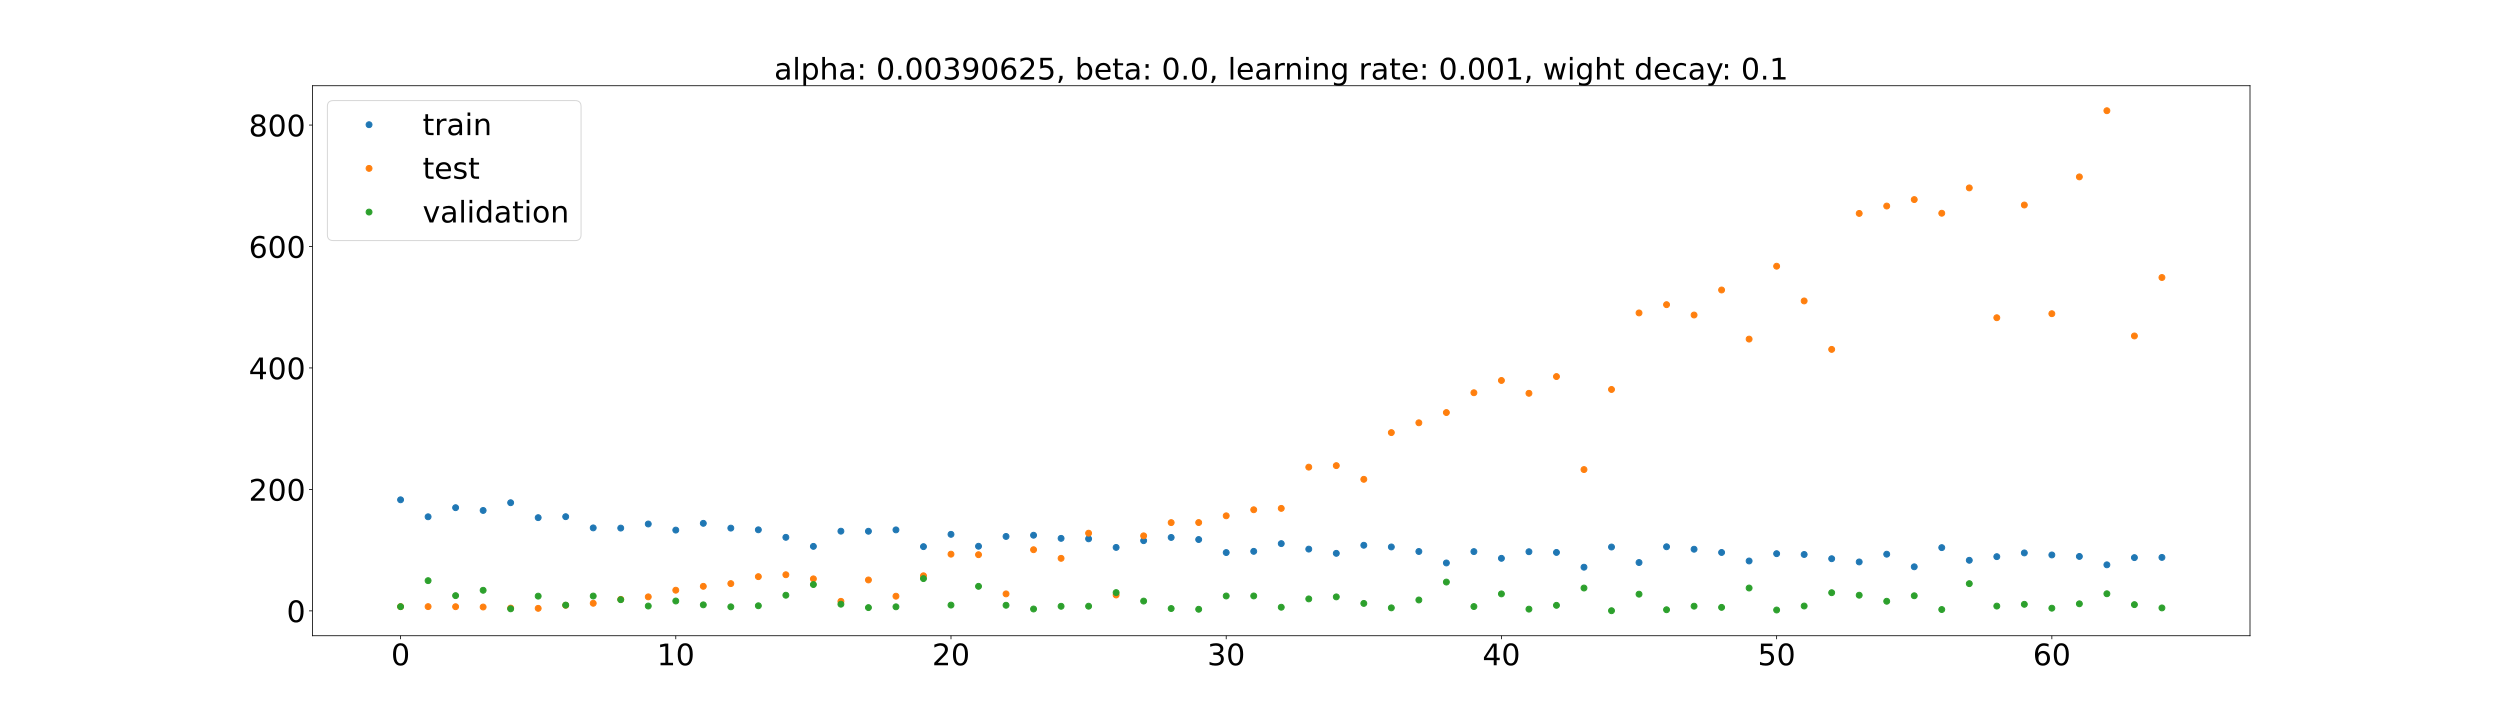 <?xml version="1.0" encoding="utf-8" standalone="no"?>
<!DOCTYPE svg PUBLIC "-//W3C//DTD SVG 1.1//EN"
  "http://www.w3.org/Graphics/SVG/1.1/DTD/svg11.dtd">
<!-- Created with matplotlib (https://matplotlib.org/) -->
<svg height="720pt" version="1.1" viewBox="0 0 2520 720" width="2520pt" xmlns="http://www.w3.org/2000/svg" xmlns:xlink="http://www.w3.org/1999/xlink">
 <defs>
  <style type="text/css">*{stroke-linecap:butt;stroke-linejoin:round;}</style>
 </defs>
 <g id="figure_1">
  <g id="patch_1">
   <path d="M 0 720 
L 2520 720 
L 2520 0 
L 0 0 
z
" style="fill:#ffffff;"/>
  </g>
  <g id="axes_1">
   <g id="patch_2">
    <path d="M 315 640.8 
L 2268 640.8 
L 2268 86.4 
L 315 86.4 
z
" style="fill:#ffffff;"/>
   </g>
   <g id="matplotlib.axis_1">
    <g id="xtick_1">
     <g id="line2d_1">
      <defs>
       <path d="M 0 0 
L 0 3.5 
" id="m268bf4e5f4" style="stroke:#000000;stroke-width:0.8;"/>
      </defs>
      <g>
       <use style="stroke:#000000;stroke-width:0.8;" x="403.773" xlink:href="#m268bf4e5f4" y="640.8"/>
      </g>
     </g>
     <g id="text_1">
      <!-- 0 -->
      <g transform="translate(394.229 670.595)scale(0.3 -0.3)">
       <defs>
        <path d="M 31.781 66.406 
Q 24.172 66.406 20.328 58.906 
Q 16.5 51.422 16.5 36.375 
Q 16.5 21.391 20.328 13.891 
Q 24.172 6.391 31.781 6.391 
Q 39.453 6.391 43.281 13.891 
Q 47.125 21.391 47.125 36.375 
Q 47.125 51.422 43.281 58.906 
Q 39.453 66.406 31.781 66.406 
z
M 31.781 74.219 
Q 44.047 74.219 50.516 64.516 
Q 56.984 54.828 56.984 36.375 
Q 56.984 17.969 50.516 8.266 
Q 44.047 -1.422 31.781 -1.422 
Q 19.531 -1.422 13.062 8.266 
Q 6.594 17.969 6.594 36.375 
Q 6.594 54.828 13.062 64.516 
Q 19.531 74.219 31.781 74.219 
z
" id="DejaVuSans-48"/>
       </defs>
       <use xlink:href="#DejaVuSans-48"/>
      </g>
     </g>
    </g>
    <g id="xtick_2">
     <g id="line2d_2">
      <g>
       <use style="stroke:#000000;stroke-width:0.8;" x="681.188" xlink:href="#m268bf4e5f4" y="640.8"/>
      </g>
     </g>
     <g id="text_2">
      <!-- 10 -->
      <g transform="translate(662.1 670.595)scale(0.3 -0.3)">
       <defs>
        <path d="M 12.406 8.297 
L 28.516 8.297 
L 28.516 63.922 
L 10.984 60.406 
L 10.984 69.391 
L 28.422 72.906 
L 38.281 72.906 
L 38.281 8.297 
L 54.391 8.297 
L 54.391 0 
L 12.406 0 
z
" id="DejaVuSans-49"/>
       </defs>
       <use xlink:href="#DejaVuSans-49"/>
       <use x="63.623" xlink:href="#DejaVuSans-48"/>
      </g>
     </g>
    </g>
    <g id="xtick_3">
     <g id="line2d_3">
      <g>
       <use style="stroke:#000000;stroke-width:0.8;" x="958.602" xlink:href="#m268bf4e5f4" y="640.8"/>
      </g>
     </g>
     <g id="text_3">
      <!-- 20 -->
      <g transform="translate(939.515 670.595)scale(0.3 -0.3)">
       <defs>
        <path d="M 19.188 8.297 
L 53.609 8.297 
L 53.609 0 
L 7.328 0 
L 7.328 8.297 
Q 12.938 14.109 22.625 23.891 
Q 32.328 33.688 34.812 36.531 
Q 39.547 41.844 41.422 45.531 
Q 43.312 49.219 43.312 52.781 
Q 43.312 58.594 39.234 62.25 
Q 35.156 65.922 28.609 65.922 
Q 23.969 65.922 18.812 64.312 
Q 13.672 62.703 7.812 59.422 
L 7.812 69.391 
Q 13.766 71.781 18.938 73 
Q 24.125 74.219 28.422 74.219 
Q 39.75 74.219 46.484 68.547 
Q 53.219 62.891 53.219 53.422 
Q 53.219 48.922 51.531 44.891 
Q 49.859 40.875 45.406 35.406 
Q 44.188 33.984 37.641 27.219 
Q 31.109 20.453 19.188 8.297 
z
" id="DejaVuSans-50"/>
       </defs>
       <use xlink:href="#DejaVuSans-50"/>
       <use x="63.623" xlink:href="#DejaVuSans-48"/>
      </g>
     </g>
    </g>
    <g id="xtick_4">
     <g id="line2d_4">
      <g>
       <use style="stroke:#000000;stroke-width:0.8;" x="1236.017" xlink:href="#m268bf4e5f4" y="640.8"/>
      </g>
     </g>
     <g id="text_4">
      <!-- 30 -->
      <g transform="translate(1216.93 670.595)scale(0.3 -0.3)">
       <defs>
        <path d="M 40.578 39.312 
Q 47.656 37.797 51.625 33 
Q 55.609 28.219 55.609 21.188 
Q 55.609 10.406 48.188 4.484 
Q 40.766 -1.422 27.094 -1.422 
Q 22.516 -1.422 17.656 -0.516 
Q 12.797 0.391 7.625 2.203 
L 7.625 11.719 
Q 11.719 9.328 16.594 8.109 
Q 21.484 6.891 26.812 6.891 
Q 36.078 6.891 40.938 10.547 
Q 45.797 14.203 45.797 21.188 
Q 45.797 27.641 41.281 31.266 
Q 36.766 34.906 28.719 34.906 
L 20.219 34.906 
L 20.219 43.016 
L 29.109 43.016 
Q 36.375 43.016 40.234 45.922 
Q 44.094 48.828 44.094 54.297 
Q 44.094 59.906 40.109 62.906 
Q 36.141 65.922 28.719 65.922 
Q 24.656 65.922 20.016 65.031 
Q 15.375 64.156 9.812 62.312 
L 9.812 71.094 
Q 15.438 72.656 20.344 73.438 
Q 25.25 74.219 29.594 74.219 
Q 40.828 74.219 47.359 69.109 
Q 53.906 64.016 53.906 55.328 
Q 53.906 49.266 50.438 45.094 
Q 46.969 40.922 40.578 39.312 
z
" id="DejaVuSans-51"/>
       </defs>
       <use xlink:href="#DejaVuSans-51"/>
       <use x="63.623" xlink:href="#DejaVuSans-48"/>
      </g>
     </g>
    </g>
    <g id="xtick_5">
     <g id="line2d_5">
      <g>
       <use style="stroke:#000000;stroke-width:0.8;" x="1513.432" xlink:href="#m268bf4e5f4" y="640.8"/>
      </g>
     </g>
     <g id="text_5">
      <!-- 40 -->
      <g transform="translate(1494.344 670.595)scale(0.3 -0.3)">
       <defs>
        <path d="M 37.797 64.312 
L 12.891 25.391 
L 37.797 25.391 
z
M 35.203 72.906 
L 47.609 72.906 
L 47.609 25.391 
L 58.016 25.391 
L 58.016 17.188 
L 47.609 17.188 
L 47.609 0 
L 37.797 0 
L 37.797 17.188 
L 4.891 17.188 
L 4.891 26.703 
z
" id="DejaVuSans-52"/>
       </defs>
       <use xlink:href="#DejaVuSans-52"/>
       <use x="63.623" xlink:href="#DejaVuSans-48"/>
      </g>
     </g>
    </g>
    <g id="xtick_6">
     <g id="line2d_6">
      <g>
       <use style="stroke:#000000;stroke-width:0.8;" x="1790.847" xlink:href="#m268bf4e5f4" y="640.8"/>
      </g>
     </g>
     <g id="text_6">
      <!-- 50 -->
      <g transform="translate(1771.759 670.595)scale(0.3 -0.3)">
       <defs>
        <path d="M 10.797 72.906 
L 49.516 72.906 
L 49.516 64.594 
L 19.828 64.594 
L 19.828 46.734 
Q 21.969 47.469 24.109 47.828 
Q 26.266 48.188 28.422 48.188 
Q 40.625 48.188 47.75 41.5 
Q 54.891 34.812 54.891 23.391 
Q 54.891 11.625 47.562 5.094 
Q 40.234 -1.422 26.906 -1.422 
Q 22.312 -1.422 17.547 -0.641 
Q 12.797 0.141 7.719 1.703 
L 7.719 11.625 
Q 12.109 9.234 16.797 8.062 
Q 21.484 6.891 26.703 6.891 
Q 35.156 6.891 40.078 11.328 
Q 45.016 15.766 45.016 23.391 
Q 45.016 31 40.078 35.438 
Q 35.156 39.891 26.703 39.891 
Q 22.75 39.891 18.812 39.016 
Q 14.891 38.141 10.797 36.281 
z
" id="DejaVuSans-53"/>
       </defs>
       <use xlink:href="#DejaVuSans-53"/>
       <use x="63.623" xlink:href="#DejaVuSans-48"/>
      </g>
     </g>
    </g>
    <g id="xtick_7">
     <g id="line2d_7">
      <g>
       <use style="stroke:#000000;stroke-width:0.8;" x="2068.261" xlink:href="#m268bf4e5f4" y="640.8"/>
      </g>
     </g>
     <g id="text_7">
      <!-- 60 -->
      <g transform="translate(2049.174 670.595)scale(0.3 -0.3)">
       <defs>
        <path d="M 33.016 40.375 
Q 26.375 40.375 22.484 35.828 
Q 18.609 31.297 18.609 23.391 
Q 18.609 15.531 22.484 10.953 
Q 26.375 6.391 33.016 6.391 
Q 39.656 6.391 43.531 10.953 
Q 47.406 15.531 47.406 23.391 
Q 47.406 31.297 43.531 35.828 
Q 39.656 40.375 33.016 40.375 
z
M 52.594 71.297 
L 52.594 62.312 
Q 48.875 64.062 45.094 64.984 
Q 41.312 65.922 37.594 65.922 
Q 27.828 65.922 22.672 59.328 
Q 17.531 52.734 16.797 39.406 
Q 19.672 43.656 24.016 45.922 
Q 28.375 48.188 33.594 48.188 
Q 44.578 48.188 50.953 41.516 
Q 57.328 34.859 57.328 23.391 
Q 57.328 12.156 50.688 5.359 
Q 44.047 -1.422 33.016 -1.422 
Q 20.359 -1.422 13.672 8.266 
Q 6.984 17.969 6.984 36.375 
Q 6.984 53.656 15.188 63.938 
Q 23.391 74.219 37.203 74.219 
Q 40.922 74.219 44.703 73.484 
Q 48.484 72.75 52.594 71.297 
z
" id="DejaVuSans-54"/>
       </defs>
       <use xlink:href="#DejaVuSans-54"/>
       <use x="63.623" xlink:href="#DejaVuSans-48"/>
      </g>
     </g>
    </g>
   </g>
   <g id="matplotlib.axis_2">
    <g id="ytick_1">
     <g id="line2d_8">
      <defs>
       <path d="M 0 0 
L -3.5 0 
" id="m30b2a15f5a" style="stroke:#000000;stroke-width:0.8;"/>
      </defs>
      <g>
       <use style="stroke:#000000;stroke-width:0.8;" x="315" xlink:href="#m30b2a15f5a" y="615.722"/>
      </g>
     </g>
     <g id="text_8">
      <!-- 0 -->
      <g transform="translate(288.913 627.119)scale(0.3 -0.3)">
       <use xlink:href="#DejaVuSans-48"/>
      </g>
     </g>
    </g>
    <g id="ytick_2">
     <g id="line2d_9">
      <g>
       <use style="stroke:#000000;stroke-width:0.8;" x="315" xlink:href="#m30b2a15f5a" y="493.31"/>
      </g>
     </g>
     <g id="text_9">
      <!-- 200 -->
      <g transform="translate(250.738 504.708)scale(0.3 -0.3)">
       <use xlink:href="#DejaVuSans-50"/>
       <use x="63.623" xlink:href="#DejaVuSans-48"/>
       <use x="127.246" xlink:href="#DejaVuSans-48"/>
      </g>
     </g>
    </g>
    <g id="ytick_3">
     <g id="line2d_10">
      <g>
       <use style="stroke:#000000;stroke-width:0.8;" x="315" xlink:href="#m30b2a15f5a" y="370.899"/>
      </g>
     </g>
     <g id="text_10">
      <!-- 400 -->
      <g transform="translate(250.738 382.296)scale(0.3 -0.3)">
       <use xlink:href="#DejaVuSans-52"/>
       <use x="63.623" xlink:href="#DejaVuSans-48"/>
       <use x="127.246" xlink:href="#DejaVuSans-48"/>
      </g>
     </g>
    </g>
    <g id="ytick_4">
     <g id="line2d_11">
      <g>
       <use style="stroke:#000000;stroke-width:0.8;" x="315" xlink:href="#m30b2a15f5a" y="248.487"/>
      </g>
     </g>
     <g id="text_11">
      <!-- 600 -->
      <g transform="translate(250.738 259.885)scale(0.3 -0.3)">
       <use xlink:href="#DejaVuSans-54"/>
       <use x="63.623" xlink:href="#DejaVuSans-48"/>
       <use x="127.246" xlink:href="#DejaVuSans-48"/>
      </g>
     </g>
    </g>
    <g id="ytick_5">
     <g id="line2d_12">
      <g>
       <use style="stroke:#000000;stroke-width:0.8;" x="315" xlink:href="#m30b2a15f5a" y="126.076"/>
      </g>
     </g>
     <g id="text_12">
      <!-- 800 -->
      <g transform="translate(250.738 137.474)scale(0.3 -0.3)">
       <defs>
        <path d="M 31.781 34.625 
Q 24.75 34.625 20.719 30.859 
Q 16.703 27.094 16.703 20.516 
Q 16.703 13.922 20.719 10.156 
Q 24.75 6.391 31.781 6.391 
Q 38.812 6.391 42.859 10.172 
Q 46.922 13.969 46.922 20.516 
Q 46.922 27.094 42.891 30.859 
Q 38.875 34.625 31.781 34.625 
z
M 21.922 38.812 
Q 15.578 40.375 12.031 44.719 
Q 8.5 49.078 8.5 55.328 
Q 8.5 64.062 14.719 69.141 
Q 20.953 74.219 31.781 74.219 
Q 42.672 74.219 48.875 69.141 
Q 55.078 64.062 55.078 55.328 
Q 55.078 49.078 51.531 44.719 
Q 48 40.375 41.703 38.812 
Q 48.828 37.156 52.797 32.312 
Q 56.781 27.484 56.781 20.516 
Q 56.781 9.906 50.312 4.234 
Q 43.844 -1.422 31.781 -1.422 
Q 19.734 -1.422 13.25 4.234 
Q 6.781 9.906 6.781 20.516 
Q 6.781 27.484 10.781 32.312 
Q 14.797 37.156 21.922 38.812 
z
M 18.312 54.391 
Q 18.312 48.734 21.844 45.562 
Q 25.391 42.391 31.781 42.391 
Q 38.141 42.391 41.719 45.562 
Q 45.312 48.734 45.312 54.391 
Q 45.312 60.062 41.719 63.234 
Q 38.141 66.406 31.781 66.406 
Q 25.391 66.406 21.844 63.234 
Q 18.312 60.062 18.312 54.391 
z
" id="DejaVuSans-56"/>
       </defs>
       <use xlink:href="#DejaVuSans-56"/>
       <use x="63.623" xlink:href="#DejaVuSans-48"/>
       <use x="127.246" xlink:href="#DejaVuSans-48"/>
      </g>
     </g>
    </g>
   </g>
   <g id="line2d_13">
    <defs>
     <path d="M 0 3 
C 0.796 3 1.559 2.684 2.121 2.121 
C 2.684 1.559 3 0.796 3 0 
C 3 -0.796 2.684 -1.559 2.121 -2.121 
C 1.559 -2.684 0.796 -3 0 -3 
C -0.796 -3 -1.559 -2.684 -2.121 -2.121 
C -2.684 -1.559 -3 -0.796 -3 0 
C -3 0.796 -2.684 1.559 -2.121 2.121 
C -1.559 2.684 -0.796 3 0 3 
z
" id="mebdc423833" style="stroke:#1f77b4;"/>
    </defs>
    <g clip-path="url(#p0e2cd8319f)">
     <use style="fill:#1f77b4;stroke:#1f77b4;" x="403.773" xlink:href="#mebdc423833" y="503.797"/>
     <use style="fill:#1f77b4;stroke:#1f77b4;" x="431.514" xlink:href="#mebdc423833" y="520.904"/>
     <use style="fill:#1f77b4;stroke:#1f77b4;" x="459.256" xlink:href="#mebdc423833" y="511.742"/>
     <use style="fill:#1f77b4;stroke:#1f77b4;" x="486.997" xlink:href="#mebdc423833" y="514.542"/>
     <use style="fill:#1f77b4;stroke:#1f77b4;" x="514.739" xlink:href="#mebdc423833" y="506.741"/>
     <use style="fill:#1f77b4;stroke:#1f77b4;" x="542.48" xlink:href="#mebdc423833" y="521.791"/>
     <use style="fill:#1f77b4;stroke:#1f77b4;" x="570.222" xlink:href="#mebdc423833" y="520.814"/>
     <use style="fill:#1f77b4;stroke:#1f77b4;" x="597.963" xlink:href="#mebdc423833" y="532.108"/>
     <use style="fill:#1f77b4;stroke:#1f77b4;" x="625.705" xlink:href="#mebdc423833" y="532.306"/>
     <use style="fill:#1f77b4;stroke:#1f77b4;" x="653.446" xlink:href="#mebdc423833" y="528.175"/>
     <use style="fill:#1f77b4;stroke:#1f77b4;" x="681.188" xlink:href="#mebdc423833" y="534.336"/>
     <use style="fill:#1f77b4;stroke:#1f77b4;" x="708.929" xlink:href="#mebdc423833" y="527.509"/>
     <use style="fill:#1f77b4;stroke:#1f77b4;" x="736.67" xlink:href="#mebdc423833" y="532.335"/>
     <use style="fill:#1f77b4;stroke:#1f77b4;" x="764.412" xlink:href="#mebdc423833" y="534.041"/>
     <use style="fill:#1f77b4;stroke:#1f77b4;" x="792.153" xlink:href="#mebdc423833" y="541.622"/>
     <use style="fill:#1f77b4;stroke:#1f77b4;" x="819.895" xlink:href="#mebdc423833" y="550.746"/>
     <use style="fill:#1f77b4;stroke:#1f77b4;" x="847.636" xlink:href="#mebdc423833" y="535.432"/>
     <use style="fill:#1f77b4;stroke:#1f77b4;" x="875.378" xlink:href="#mebdc423833" y="535.495"/>
     <use style="fill:#1f77b4;stroke:#1f77b4;" x="903.119" xlink:href="#mebdc423833" y="534.118"/>
     <use style="fill:#1f77b4;stroke:#1f77b4;" x="930.861" xlink:href="#mebdc423833" y="551.014"/>
     <use style="fill:#1f77b4;stroke:#1f77b4;" x="958.602" xlink:href="#mebdc423833" y="538.615"/>
     <use style="fill:#1f77b4;stroke:#1f77b4;" x="986.344" xlink:href="#mebdc423833" y="550.621"/>
     <use style="fill:#1f77b4;stroke:#1f77b4;" x="1014.085" xlink:href="#mebdc423833" y="540.738"/>
     <use style="fill:#1f77b4;stroke:#1f77b4;" x="1041.827" xlink:href="#mebdc423833" y="539.506"/>
     <use style="fill:#1f77b4;stroke:#1f77b4;" x="1069.568" xlink:href="#mebdc423833" y="542.662"/>
     <use style="fill:#1f77b4;stroke:#1f77b4;" x="1097.31" xlink:href="#mebdc423833" y="543.131"/>
     <use style="fill:#1f77b4;stroke:#1f77b4;" x="1125.051" xlink:href="#mebdc423833" y="551.794"/>
     <use style="fill:#1f77b4;stroke:#1f77b4;" x="1152.793" xlink:href="#mebdc423833" y="544.996"/>
     <use style="fill:#1f77b4;stroke:#1f77b4;" x="1180.534" xlink:href="#mebdc423833" y="541.745"/>
     <use style="fill:#1f77b4;stroke:#1f77b4;" x="1208.276" xlink:href="#mebdc423833" y="543.845"/>
     <use style="fill:#1f77b4;stroke:#1f77b4;" x="1236.017" xlink:href="#mebdc423833" y="556.971"/>
     <use style="fill:#1f77b4;stroke:#1f77b4;" x="1263.759" xlink:href="#mebdc423833" y="555.751"/>
     <use style="fill:#1f77b4;stroke:#1f77b4;" x="1291.5" xlink:href="#mebdc423833" y="547.964"/>
     <use style="fill:#1f77b4;stroke:#1f77b4;" x="1319.241" xlink:href="#mebdc423833" y="553.5"/>
     <use style="fill:#1f77b4;stroke:#1f77b4;" x="1346.983" xlink:href="#mebdc423833" y="557.757"/>
     <use style="fill:#1f77b4;stroke:#1f77b4;" x="1374.724" xlink:href="#mebdc423833" y="549.612"/>
     <use style="fill:#1f77b4;stroke:#1f77b4;" x="1402.466" xlink:href="#mebdc423833" y="551.324"/>
     <use style="fill:#1f77b4;stroke:#1f77b4;" x="1430.207" xlink:href="#mebdc423833" y="555.898"/>
     <use style="fill:#1f77b4;stroke:#1f77b4;" x="1457.949" xlink:href="#mebdc423833" y="567.458"/>
     <use style="fill:#1f77b4;stroke:#1f77b4;" x="1485.69" xlink:href="#mebdc423833" y="556.011"/>
     <use style="fill:#1f77b4;stroke:#1f77b4;" x="1513.432" xlink:href="#mebdc423833" y="562.79"/>
     <use style="fill:#1f77b4;stroke:#1f77b4;" x="1541.173" xlink:href="#mebdc423833" y="556.132"/>
     <use style="fill:#1f77b4;stroke:#1f77b4;" x="1568.915" xlink:href="#mebdc423833" y="556.849"/>
     <use style="fill:#1f77b4;stroke:#1f77b4;" x="1596.656" xlink:href="#mebdc423833" y="571.743"/>
     <use style="fill:#1f77b4;stroke:#1f77b4;" x="1624.398" xlink:href="#mebdc423833" y="551.392"/>
     <use style="fill:#1f77b4;stroke:#1f77b4;" x="1652.139" xlink:href="#mebdc423833" y="567.028"/>
     <use style="fill:#1f77b4;stroke:#1f77b4;" x="1679.881" xlink:href="#mebdc423833" y="551.139"/>
     <use style="fill:#1f77b4;stroke:#1f77b4;" x="1707.622" xlink:href="#mebdc423833" y="553.626"/>
     <use style="fill:#1f77b4;stroke:#1f77b4;" x="1735.364" xlink:href="#mebdc423833" y="556.889"/>
     <use style="fill:#1f77b4;stroke:#1f77b4;" x="1763.105" xlink:href="#mebdc423833" y="565.462"/>
     <use style="fill:#1f77b4;stroke:#1f77b4;" x="1790.847" xlink:href="#mebdc423833" y="558.104"/>
     <use style="fill:#1f77b4;stroke:#1f77b4;" x="1818.588" xlink:href="#mebdc423833" y="558.913"/>
     <use style="fill:#1f77b4;stroke:#1f77b4;" x="1846.33" xlink:href="#mebdc423833" y="563.187"/>
     <use style="fill:#1f77b4;stroke:#1f77b4;" x="1874.071" xlink:href="#mebdc423833" y="566.432"/>
     <use style="fill:#1f77b4;stroke:#1f77b4;" x="1901.812" xlink:href="#mebdc423833" y="558.627"/>
     <use style="fill:#1f77b4;stroke:#1f77b4;" x="1929.554" xlink:href="#mebdc423833" y="571.326"/>
     <use style="fill:#1f77b4;stroke:#1f77b4;" x="1957.295" xlink:href="#mebdc423833" y="552.009"/>
     <use style="fill:#1f77b4;stroke:#1f77b4;" x="1985.037" xlink:href="#mebdc423833" y="564.766"/>
     <use style="fill:#1f77b4;stroke:#1f77b4;" x="2012.778" xlink:href="#mebdc423833" y="561.106"/>
     <use style="fill:#1f77b4;stroke:#1f77b4;" x="2040.52" xlink:href="#mebdc423833" y="557.344"/>
     <use style="fill:#1f77b4;stroke:#1f77b4;" x="2068.261" xlink:href="#mebdc423833" y="559.389"/>
     <use style="fill:#1f77b4;stroke:#1f77b4;" x="2096.003" xlink:href="#mebdc423833" y="560.895"/>
     <use style="fill:#1f77b4;stroke:#1f77b4;" x="2123.744" xlink:href="#mebdc423833" y="569.33"/>
     <use style="fill:#1f77b4;stroke:#1f77b4;" x="2151.486" xlink:href="#mebdc423833" y="562.071"/>
     <use style="fill:#1f77b4;stroke:#1f77b4;" x="2179.227" xlink:href="#mebdc423833" y="561.875"/>
    </g>
   </g>
   <g id="line2d_14">
    <defs>
     <path d="M 0 3 
C 0.796 3 1.559 2.684 2.121 2.121 
C 2.684 1.559 3 0.796 3 0 
C 3 -0.796 2.684 -1.559 2.121 -2.121 
C 1.559 -2.684 0.796 -3 0 -3 
C -0.796 -3 -1.559 -2.684 -2.121 -2.121 
C -2.684 -1.559 -3 -0.796 -3 0 
C -3 0.796 -2.684 1.559 -2.121 2.121 
C -1.559 2.684 -0.796 3 0 3 
z
" id="m84aa590c77" style="stroke:#ff7f0e;"/>
    </defs>
    <g clip-path="url(#p0e2cd8319f)">
     <use style="fill:#ff7f0e;stroke:#ff7f0e;" x="403.773" xlink:href="#m84aa590c77" y="611.469"/>
     <use style="fill:#ff7f0e;stroke:#ff7f0e;" x="431.514" xlink:href="#m84aa590c77" y="611.469"/>
     <use style="fill:#ff7f0e;stroke:#ff7f0e;" x="459.256" xlink:href="#m84aa590c77" y="611.559"/>
     <use style="fill:#ff7f0e;stroke:#ff7f0e;" x="486.997" xlink:href="#m84aa590c77" y="611.869"/>
     <use style="fill:#ff7f0e;stroke:#ff7f0e;" x="514.739" xlink:href="#m84aa590c77" y="612.956"/>
     <use style="fill:#ff7f0e;stroke:#ff7f0e;" x="542.48" xlink:href="#m84aa590c77" y="613.204"/>
     <use style="fill:#ff7f0e;stroke:#ff7f0e;" x="570.222" xlink:href="#m84aa590c77" y="610.145"/>
     <use style="fill:#ff7f0e;stroke:#ff7f0e;" x="597.963" xlink:href="#m84aa590c77" y="608.093"/>
     <use style="fill:#ff7f0e;stroke:#ff7f0e;" x="625.705" xlink:href="#m84aa590c77" y="604.151"/>
     <use style="fill:#ff7f0e;stroke:#ff7f0e;" x="653.446" xlink:href="#m84aa590c77" y="601.626"/>
     <use style="fill:#ff7f0e;stroke:#ff7f0e;" x="681.188" xlink:href="#m84aa590c77" y="594.929"/>
     <use style="fill:#ff7f0e;stroke:#ff7f0e;" x="708.929" xlink:href="#m84aa590c77" y="591.014"/>
     <use style="fill:#ff7f0e;stroke:#ff7f0e;" x="736.67" xlink:href="#m84aa590c77" y="588.275"/>
     <use style="fill:#ff7f0e;stroke:#ff7f0e;" x="764.412" xlink:href="#m84aa590c77" y="581.263"/>
     <use style="fill:#ff7f0e;stroke:#ff7f0e;" x="792.153" xlink:href="#m84aa590c77" y="579.334"/>
     <use style="fill:#ff7f0e;stroke:#ff7f0e;" x="819.895" xlink:href="#m84aa590c77" y="583.481"/>
     <use style="fill:#ff7f0e;stroke:#ff7f0e;" x="847.636" xlink:href="#m84aa590c77" y="606.139"/>
     <use style="fill:#ff7f0e;stroke:#ff7f0e;" x="875.378" xlink:href="#m84aa590c77" y="584.59"/>
     <use style="fill:#ff7f0e;stroke:#ff7f0e;" x="903.119" xlink:href="#m84aa590c77" y="600.973"/>
     <use style="fill:#ff7f0e;stroke:#ff7f0e;" x="930.861" xlink:href="#m84aa590c77" y="580.378"/>
     <use style="fill:#ff7f0e;stroke:#ff7f0e;" x="958.602" xlink:href="#m84aa590c77" y="558.612"/>
     <use style="fill:#ff7f0e;stroke:#ff7f0e;" x="986.344" xlink:href="#m84aa590c77" y="559.14"/>
     <use style="fill:#ff7f0e;stroke:#ff7f0e;" x="1014.085" xlink:href="#m84aa590c77" y="598.628"/>
     <use style="fill:#ff7f0e;stroke:#ff7f0e;" x="1041.827" xlink:href="#m84aa590c77" y="554.113"/>
     <use style="fill:#ff7f0e;stroke:#ff7f0e;" x="1069.568" xlink:href="#m84aa590c77" y="562.799"/>
     <use style="fill:#ff7f0e;stroke:#ff7f0e;" x="1097.31" xlink:href="#m84aa590c77" y="537.441"/>
     <use style="fill:#ff7f0e;stroke:#ff7f0e;" x="1125.051" xlink:href="#m84aa590c77" y="599.753"/>
     <use style="fill:#ff7f0e;stroke:#ff7f0e;" x="1152.793" xlink:href="#m84aa590c77" y="540.114"/>
     <use style="fill:#ff7f0e;stroke:#ff7f0e;" x="1180.534" xlink:href="#m84aa590c77" y="526.79"/>
     <use style="fill:#ff7f0e;stroke:#ff7f0e;" x="1208.276" xlink:href="#m84aa590c77" y="526.73"/>
     <use style="fill:#ff7f0e;stroke:#ff7f0e;" x="1236.017" xlink:href="#m84aa590c77" y="519.935"/>
     <use style="fill:#ff7f0e;stroke:#ff7f0e;" x="1263.759" xlink:href="#m84aa590c77" y="513.834"/>
     <use style="fill:#ff7f0e;stroke:#ff7f0e;" x="1291.5" xlink:href="#m84aa590c77" y="512.449"/>
     <use style="fill:#ff7f0e;stroke:#ff7f0e;" x="1319.241" xlink:href="#m84aa590c77" y="470.881"/>
     <use style="fill:#ff7f0e;stroke:#ff7f0e;" x="1346.983" xlink:href="#m84aa590c77" y="469.358"/>
     <use style="fill:#ff7f0e;stroke:#ff7f0e;" x="1374.724" xlink:href="#m84aa590c77" y="483.144"/>
     <use style="fill:#ff7f0e;stroke:#ff7f0e;" x="1402.466" xlink:href="#m84aa590c77" y="436.061"/>
     <use style="fill:#ff7f0e;stroke:#ff7f0e;" x="1430.207" xlink:href="#m84aa590c77" y="426.168"/>
     <use style="fill:#ff7f0e;stroke:#ff7f0e;" x="1457.949" xlink:href="#m84aa590c77" y="415.846"/>
     <use style="fill:#ff7f0e;stroke:#ff7f0e;" x="1485.69" xlink:href="#m84aa590c77" y="395.874"/>
     <use style="fill:#ff7f0e;stroke:#ff7f0e;" x="1513.432" xlink:href="#m84aa590c77" y="383.507"/>
     <use style="fill:#ff7f0e;stroke:#ff7f0e;" x="1541.173" xlink:href="#m84aa590c77" y="396.45"/>
     <use style="fill:#ff7f0e;stroke:#ff7f0e;" x="1568.915" xlink:href="#m84aa590c77" y="379.565"/>
     <use style="fill:#ff7f0e;stroke:#ff7f0e;" x="1596.656" xlink:href="#m84aa590c77" y="473.309"/>
     <use style="fill:#ff7f0e;stroke:#ff7f0e;" x="1624.398" xlink:href="#m84aa590c77" y="392.585"/>
     <use style="fill:#ff7f0e;stroke:#ff7f0e;" x="1652.139" xlink:href="#m84aa590c77" y="315.428"/>
     <use style="fill:#ff7f0e;stroke:#ff7f0e;" x="1679.881" xlink:href="#m84aa590c77" y="307.101"/>
     <use style="fill:#ff7f0e;stroke:#ff7f0e;" x="1707.622" xlink:href="#m84aa590c77" y="317.534"/>
     <use style="fill:#ff7f0e;stroke:#ff7f0e;" x="1735.364" xlink:href="#m84aa590c77" y="292.308"/>
     <use style="fill:#ff7f0e;stroke:#ff7f0e;" x="1763.105" xlink:href="#m84aa590c77" y="341.808"/>
     <use style="fill:#ff7f0e;stroke:#ff7f0e;" x="1790.847" xlink:href="#m84aa590c77" y="268.335"/>
     <use style="fill:#ff7f0e;stroke:#ff7f0e;" x="1818.588" xlink:href="#m84aa590c77" y="303.341"/>
     <use style="fill:#ff7f0e;stroke:#ff7f0e;" x="1846.33" xlink:href="#m84aa590c77" y="352.185"/>
     <use style="fill:#ff7f0e;stroke:#ff7f0e;" x="1874.071" xlink:href="#m84aa590c77" y="215.13"/>
     <use style="fill:#ff7f0e;stroke:#ff7f0e;" x="1901.812" xlink:href="#m84aa590c77" y="207.693"/>
     <use style="fill:#ff7f0e;stroke:#ff7f0e;" x="1929.554" xlink:href="#m84aa590c77" y="201.169"/>
     <use style="fill:#ff7f0e;stroke:#ff7f0e;" x="1957.295" xlink:href="#m84aa590c77" y="214.937"/>
     <use style="fill:#ff7f0e;stroke:#ff7f0e;" x="1985.037" xlink:href="#m84aa590c77" y="189.4"/>
     <use style="fill:#ff7f0e;stroke:#ff7f0e;" x="2012.778" xlink:href="#m84aa590c77" y="320.267"/>
     <use style="fill:#ff7f0e;stroke:#ff7f0e;" x="2040.52" xlink:href="#m84aa590c77" y="206.65"/>
     <use style="fill:#ff7f0e;stroke:#ff7f0e;" x="2068.261" xlink:href="#m84aa590c77" y="316.206"/>
     <use style="fill:#ff7f0e;stroke:#ff7f0e;" x="2096.003" xlink:href="#m84aa590c77" y="178.295"/>
     <use style="fill:#ff7f0e;stroke:#ff7f0e;" x="2123.744" xlink:href="#m84aa590c77" y="111.6"/>
     <use style="fill:#ff7f0e;stroke:#ff7f0e;" x="2151.486" xlink:href="#m84aa590c77" y="338.642"/>
     <use style="fill:#ff7f0e;stroke:#ff7f0e;" x="2179.227" xlink:href="#m84aa590c77" y="279.728"/>
    </g>
   </g>
   <g id="line2d_15">
    <defs>
     <path d="M 0 3 
C 0.796 3 1.559 2.684 2.121 2.121 
C 2.684 1.559 3 0.796 3 0 
C 3 -0.796 2.684 -1.559 2.121 -2.121 
C 1.559 -2.684 0.796 -3 0 -3 
C -0.796 -3 -1.559 -2.684 -2.121 -2.121 
C -2.684 -1.559 -3 -0.796 -3 0 
C -3 0.796 -2.684 1.559 -2.121 2.121 
C -1.559 2.684 -0.796 3 0 3 
z
" id="m2421d3692f" style="stroke:#2ca02c;"/>
    </defs>
    <g clip-path="url(#p0e2cd8319f)">
     <use style="fill:#2ca02c;stroke:#2ca02c;" x="403.773" xlink:href="#m2421d3692f" y="611.525"/>
     <use style="fill:#2ca02c;stroke:#2ca02c;" x="431.514" xlink:href="#m2421d3692f" y="585.299"/>
     <use style="fill:#2ca02c;stroke:#2ca02c;" x="459.256" xlink:href="#m2421d3692f" y="600.404"/>
     <use style="fill:#2ca02c;stroke:#2ca02c;" x="486.997" xlink:href="#m2421d3692f" y="595.006"/>
     <use style="fill:#2ca02c;stroke:#2ca02c;" x="514.739" xlink:href="#m2421d3692f" y="613.699"/>
     <use style="fill:#2ca02c;stroke:#2ca02c;" x="542.48" xlink:href="#m2421d3692f" y="600.91"/>
     <use style="fill:#2ca02c;stroke:#2ca02c;" x="570.222" xlink:href="#m2421d3692f" y="609.937"/>
     <use style="fill:#2ca02c;stroke:#2ca02c;" x="597.963" xlink:href="#m2421d3692f" y="600.8"/>
     <use style="fill:#2ca02c;stroke:#2ca02c;" x="625.705" xlink:href="#m2421d3692f" y="604.491"/>
     <use style="fill:#2ca02c;stroke:#2ca02c;" x="653.446" xlink:href="#m2421d3692f" y="610.876"/>
     <use style="fill:#2ca02c;stroke:#2ca02c;" x="681.188" xlink:href="#m2421d3692f" y="605.812"/>
     <use style="fill:#2ca02c;stroke:#2ca02c;" x="708.929" xlink:href="#m2421d3692f" y="609.673"/>
     <use style="fill:#2ca02c;stroke:#2ca02c;" x="736.67" xlink:href="#m2421d3692f" y="611.675"/>
     <use style="fill:#2ca02c;stroke:#2ca02c;" x="764.412" xlink:href="#m2421d3692f" y="610.612"/>
     <use style="fill:#2ca02c;stroke:#2ca02c;" x="792.153" xlink:href="#m2421d3692f" y="599.989"/>
     <use style="fill:#2ca02c;stroke:#2ca02c;" x="819.895" xlink:href="#m2421d3692f" y="589.202"/>
     <use style="fill:#2ca02c;stroke:#2ca02c;" x="847.636" xlink:href="#m2421d3692f" y="609.034"/>
     <use style="fill:#2ca02c;stroke:#2ca02c;" x="875.378" xlink:href="#m2421d3692f" y="612.465"/>
     <use style="fill:#2ca02c;stroke:#2ca02c;" x="903.119" xlink:href="#m2421d3692f" y="611.655"/>
     <use style="fill:#2ca02c;stroke:#2ca02c;" x="930.861" xlink:href="#m2421d3692f" y="583.232"/>
     <use style="fill:#2ca02c;stroke:#2ca02c;" x="958.602" xlink:href="#m2421d3692f" y="609.937"/>
     <use style="fill:#2ca02c;stroke:#2ca02c;" x="986.344" xlink:href="#m2421d3692f" y="591.018"/>
     <use style="fill:#2ca02c;stroke:#2ca02c;" x="1014.085" xlink:href="#m2421d3692f" y="610.101"/>
     <use style="fill:#2ca02c;stroke:#2ca02c;" x="1041.827" xlink:href="#m2421d3692f" y="613.87"/>
     <use style="fill:#2ca02c;stroke:#2ca02c;" x="1069.568" xlink:href="#m2421d3692f" y="611.136"/>
     <use style="fill:#2ca02c;stroke:#2ca02c;" x="1097.31" xlink:href="#m2421d3692f" y="611.045"/>
     <use style="fill:#2ca02c;stroke:#2ca02c;" x="1125.051" xlink:href="#m2421d3692f" y="597.321"/>
     <use style="fill:#2ca02c;stroke:#2ca02c;" x="1152.793" xlink:href="#m2421d3692f" y="605.885"/>
     <use style="fill:#2ca02c;stroke:#2ca02c;" x="1180.534" xlink:href="#m2421d3692f" y="613.399"/>
     <use style="fill:#2ca02c;stroke:#2ca02c;" x="1208.276" xlink:href="#m2421d3692f" y="614.134"/>
     <use style="fill:#2ca02c;stroke:#2ca02c;" x="1236.017" xlink:href="#m2421d3692f" y="600.753"/>
     <use style="fill:#2ca02c;stroke:#2ca02c;" x="1263.759" xlink:href="#m2421d3692f" y="600.712"/>
     <use style="fill:#2ca02c;stroke:#2ca02c;" x="1291.5" xlink:href="#m2421d3692f" y="612.088"/>
     <use style="fill:#2ca02c;stroke:#2ca02c;" x="1319.241" xlink:href="#m2421d3692f" y="603.689"/>
     <use style="fill:#2ca02c;stroke:#2ca02c;" x="1346.983" xlink:href="#m2421d3692f" y="601.652"/>
     <use style="fill:#2ca02c;stroke:#2ca02c;" x="1374.724" xlink:href="#m2421d3692f" y="608.238"/>
     <use style="fill:#2ca02c;stroke:#2ca02c;" x="1402.466" xlink:href="#m2421d3692f" y="612.714"/>
     <use style="fill:#2ca02c;stroke:#2ca02c;" x="1430.207" xlink:href="#m2421d3692f" y="604.776"/>
     <use style="fill:#2ca02c;stroke:#2ca02c;" x="1457.949" xlink:href="#m2421d3692f" y="586.72"/>
     <use style="fill:#2ca02c;stroke:#2ca02c;" x="1485.69" xlink:href="#m2421d3692f" y="611.398"/>
     <use style="fill:#2ca02c;stroke:#2ca02c;" x="1513.432" xlink:href="#m2421d3692f" y="598.641"/>
     <use style="fill:#2ca02c;stroke:#2ca02c;" x="1541.173" xlink:href="#m2421d3692f" y="614.014"/>
     <use style="fill:#2ca02c;stroke:#2ca02c;" x="1568.915" xlink:href="#m2421d3692f" y="610.167"/>
     <use style="fill:#2ca02c;stroke:#2ca02c;" x="1596.656" xlink:href="#m2421d3692f" y="592.731"/>
     <use style="fill:#2ca02c;stroke:#2ca02c;" x="1624.398" xlink:href="#m2421d3692f" y="615.6"/>
     <use style="fill:#2ca02c;stroke:#2ca02c;" x="1652.139" xlink:href="#m2421d3692f" y="598.933"/>
     <use style="fill:#2ca02c;stroke:#2ca02c;" x="1679.881" xlink:href="#m2421d3692f" y="614.617"/>
     <use style="fill:#2ca02c;stroke:#2ca02c;" x="1707.622" xlink:href="#m2421d3692f" y="611.032"/>
     <use style="fill:#2ca02c;stroke:#2ca02c;" x="1735.364" xlink:href="#m2421d3692f" y="612.221"/>
     <use style="fill:#2ca02c;stroke:#2ca02c;" x="1763.105" xlink:href="#m2421d3692f" y="592.72"/>
     <use style="fill:#2ca02c;stroke:#2ca02c;" x="1790.847" xlink:href="#m2421d3692f" y="614.885"/>
     <use style="fill:#2ca02c;stroke:#2ca02c;" x="1818.588" xlink:href="#m2421d3692f" y="610.864"/>
     <use style="fill:#2ca02c;stroke:#2ca02c;" x="1846.33" xlink:href="#m2421d3692f" y="597.447"/>
     <use style="fill:#2ca02c;stroke:#2ca02c;" x="1874.071" xlink:href="#m2421d3692f" y="599.975"/>
     <use style="fill:#2ca02c;stroke:#2ca02c;" x="1901.812" xlink:href="#m2421d3692f" y="606.06"/>
     <use style="fill:#2ca02c;stroke:#2ca02c;" x="1929.554" xlink:href="#m2421d3692f" y="600.523"/>
     <use style="fill:#2ca02c;stroke:#2ca02c;" x="1957.295" xlink:href="#m2421d3692f" y="614.402"/>
     <use style="fill:#2ca02c;stroke:#2ca02c;" x="1985.037" xlink:href="#m2421d3692f" y="588.32"/>
     <use style="fill:#2ca02c;stroke:#2ca02c;" x="2012.778" xlink:href="#m2421d3692f" y="610.937"/>
     <use style="fill:#2ca02c;stroke:#2ca02c;" x="2040.52" xlink:href="#m2421d3692f" y="609.14"/>
     <use style="fill:#2ca02c;stroke:#2ca02c;" x="2068.261" xlink:href="#m2421d3692f" y="613.057"/>
     <use style="fill:#2ca02c;stroke:#2ca02c;" x="2096.003" xlink:href="#m2421d3692f" y="608.632"/>
     <use style="fill:#2ca02c;stroke:#2ca02c;" x="2123.744" xlink:href="#m2421d3692f" y="598.506"/>
     <use style="fill:#2ca02c;stroke:#2ca02c;" x="2151.486" xlink:href="#m2421d3692f" y="609.461"/>
     <use style="fill:#2ca02c;stroke:#2ca02c;" x="2179.227" xlink:href="#m2421d3692f" y="612.777"/>
    </g>
   </g>
   <g id="patch_3">
    <path d="M 315 640.8 
L 315 86.4 
" style="fill:none;stroke:#000000;stroke-linecap:square;stroke-linejoin:miter;stroke-width:0.8;"/>
   </g>
   <g id="patch_4">
    <path d="M 2268 640.8 
L 2268 86.4 
" style="fill:none;stroke:#000000;stroke-linecap:square;stroke-linejoin:miter;stroke-width:0.8;"/>
   </g>
   <g id="patch_5">
    <path d="M 315 640.8 
L 2268 640.8 
" style="fill:none;stroke:#000000;stroke-linecap:square;stroke-linejoin:miter;stroke-width:0.8;"/>
   </g>
   <g id="patch_6">
    <path d="M 315 86.4 
L 2268 86.4 
" style="fill:none;stroke:#000000;stroke-linecap:square;stroke-linejoin:miter;stroke-width:0.8;"/>
   </g>
   <g id="text_13">
    <!-- alpha: 0.00390625, beta: 0.0, learning rate: 0.001, wight decay: 0.1 -->
    <g transform="translate(780.373 80.161)scale(0.3 -0.3)">
     <defs>
      <path d="M 34.281 27.484 
Q 23.391 27.484 19.188 25 
Q 14.984 22.516 14.984 16.5 
Q 14.984 11.719 18.141 8.906 
Q 21.297 6.109 26.703 6.109 
Q 34.188 6.109 38.703 11.406 
Q 43.219 16.703 43.219 25.484 
L 43.219 27.484 
z
M 52.203 31.203 
L 52.203 0 
L 43.219 0 
L 43.219 8.297 
Q 40.141 3.328 35.547 0.953 
Q 30.953 -1.422 24.312 -1.422 
Q 15.922 -1.422 10.953 3.297 
Q 6 8.016 6 15.922 
Q 6 25.141 12.172 29.828 
Q 18.359 34.516 30.609 34.516 
L 43.219 34.516 
L 43.219 35.406 
Q 43.219 41.609 39.141 45 
Q 35.062 48.391 27.688 48.391 
Q 23 48.391 18.547 47.266 
Q 14.109 46.141 10.016 43.891 
L 10.016 52.203 
Q 14.938 54.109 19.578 55.047 
Q 24.219 56 28.609 56 
Q 40.484 56 46.344 49.844 
Q 52.203 43.703 52.203 31.203 
z
" id="DejaVuSans-97"/>
      <path d="M 9.422 75.984 
L 18.406 75.984 
L 18.406 0 
L 9.422 0 
z
" id="DejaVuSans-108"/>
      <path d="M 18.109 8.203 
L 18.109 -20.797 
L 9.078 -20.797 
L 9.078 54.688 
L 18.109 54.688 
L 18.109 46.391 
Q 20.953 51.266 25.266 53.625 
Q 29.594 56 35.594 56 
Q 45.562 56 51.781 48.094 
Q 58.016 40.188 58.016 27.297 
Q 58.016 14.406 51.781 6.484 
Q 45.562 -1.422 35.594 -1.422 
Q 29.594 -1.422 25.266 0.953 
Q 20.953 3.328 18.109 8.203 
z
M 48.688 27.297 
Q 48.688 37.203 44.609 42.844 
Q 40.531 48.484 33.406 48.484 
Q 26.266 48.484 22.188 42.844 
Q 18.109 37.203 18.109 27.297 
Q 18.109 17.391 22.188 11.75 
Q 26.266 6.109 33.406 6.109 
Q 40.531 6.109 44.609 11.75 
Q 48.688 17.391 48.688 27.297 
z
" id="DejaVuSans-112"/>
      <path d="M 54.891 33.016 
L 54.891 0 
L 45.906 0 
L 45.906 32.719 
Q 45.906 40.484 42.875 44.328 
Q 39.844 48.188 33.797 48.188 
Q 26.516 48.188 22.312 43.547 
Q 18.109 38.922 18.109 30.906 
L 18.109 0 
L 9.078 0 
L 9.078 75.984 
L 18.109 75.984 
L 18.109 46.188 
Q 21.344 51.125 25.703 53.562 
Q 30.078 56 35.797 56 
Q 45.219 56 50.047 50.172 
Q 54.891 44.344 54.891 33.016 
z
" id="DejaVuSans-104"/>
      <path d="M 11.719 12.406 
L 22.016 12.406 
L 22.016 0 
L 11.719 0 
z
M 11.719 51.703 
L 22.016 51.703 
L 22.016 39.312 
L 11.719 39.312 
z
" id="DejaVuSans-58"/>
      <path id="DejaVuSans-32"/>
      <path d="M 10.688 12.406 
L 21 12.406 
L 21 0 
L 10.688 0 
z
" id="DejaVuSans-46"/>
      <path d="M 10.984 1.516 
L 10.984 10.5 
Q 14.703 8.734 18.5 7.812 
Q 22.312 6.891 25.984 6.891 
Q 35.75 6.891 40.891 13.453 
Q 46.047 20.016 46.781 33.406 
Q 43.953 29.203 39.594 26.953 
Q 35.25 24.703 29.984 24.703 
Q 19.047 24.703 12.672 31.312 
Q 6.297 37.938 6.297 49.422 
Q 6.297 60.641 12.938 67.422 
Q 19.578 74.219 30.609 74.219 
Q 43.266 74.219 49.922 64.516 
Q 56.594 54.828 56.594 36.375 
Q 56.594 19.141 48.406 8.859 
Q 40.234 -1.422 26.422 -1.422 
Q 22.703 -1.422 18.891 -0.688 
Q 15.094 0.047 10.984 1.516 
z
M 30.609 32.422 
Q 37.25 32.422 41.125 36.953 
Q 45.016 41.5 45.016 49.422 
Q 45.016 57.281 41.125 61.844 
Q 37.25 66.406 30.609 66.406 
Q 23.969 66.406 20.094 61.844 
Q 16.219 57.281 16.219 49.422 
Q 16.219 41.5 20.094 36.953 
Q 23.969 32.422 30.609 32.422 
z
" id="DejaVuSans-57"/>
      <path d="M 11.719 12.406 
L 22.016 12.406 
L 22.016 4 
L 14.016 -11.625 
L 7.719 -11.625 
L 11.719 4 
z
" id="DejaVuSans-44"/>
      <path d="M 48.688 27.297 
Q 48.688 37.203 44.609 42.844 
Q 40.531 48.484 33.406 48.484 
Q 26.266 48.484 22.188 42.844 
Q 18.109 37.203 18.109 27.297 
Q 18.109 17.391 22.188 11.75 
Q 26.266 6.109 33.406 6.109 
Q 40.531 6.109 44.609 11.75 
Q 48.688 17.391 48.688 27.297 
z
M 18.109 46.391 
Q 20.953 51.266 25.266 53.625 
Q 29.594 56 35.594 56 
Q 45.562 56 51.781 48.094 
Q 58.016 40.188 58.016 27.297 
Q 58.016 14.406 51.781 6.484 
Q 45.562 -1.422 35.594 -1.422 
Q 29.594 -1.422 25.266 0.953 
Q 20.953 3.328 18.109 8.203 
L 18.109 0 
L 9.078 0 
L 9.078 75.984 
L 18.109 75.984 
z
" id="DejaVuSans-98"/>
      <path d="M 56.203 29.594 
L 56.203 25.203 
L 14.891 25.203 
Q 15.484 15.922 20.484 11.062 
Q 25.484 6.203 34.422 6.203 
Q 39.594 6.203 44.453 7.469 
Q 49.312 8.734 54.109 11.281 
L 54.109 2.781 
Q 49.266 0.734 44.188 -0.344 
Q 39.109 -1.422 33.891 -1.422 
Q 20.797 -1.422 13.156 6.188 
Q 5.516 13.812 5.516 26.812 
Q 5.516 40.234 12.766 48.109 
Q 20.016 56 32.328 56 
Q 43.359 56 49.781 48.891 
Q 56.203 41.797 56.203 29.594 
z
M 47.219 32.234 
Q 47.125 39.594 43.094 43.984 
Q 39.062 48.391 32.422 48.391 
Q 24.906 48.391 20.391 44.141 
Q 15.875 39.891 15.188 32.172 
z
" id="DejaVuSans-101"/>
      <path d="M 18.312 70.219 
L 18.312 54.688 
L 36.812 54.688 
L 36.812 47.703 
L 18.312 47.703 
L 18.312 18.016 
Q 18.312 11.328 20.141 9.422 
Q 21.969 7.516 27.594 7.516 
L 36.812 7.516 
L 36.812 0 
L 27.594 0 
Q 17.188 0 13.234 3.875 
Q 9.281 7.766 9.281 18.016 
L 9.281 47.703 
L 2.688 47.703 
L 2.688 54.688 
L 9.281 54.688 
L 9.281 70.219 
z
" id="DejaVuSans-116"/>
      <path d="M 41.109 46.297 
Q 39.594 47.172 37.812 47.578 
Q 36.031 48 33.891 48 
Q 26.266 48 22.188 43.047 
Q 18.109 38.094 18.109 28.812 
L 18.109 0 
L 9.078 0 
L 9.078 54.688 
L 18.109 54.688 
L 18.109 46.188 
Q 20.953 51.172 25.484 53.578 
Q 30.031 56 36.531 56 
Q 37.453 56 38.578 55.875 
Q 39.703 55.766 41.062 55.516 
z
" id="DejaVuSans-114"/>
      <path d="M 54.891 33.016 
L 54.891 0 
L 45.906 0 
L 45.906 32.719 
Q 45.906 40.484 42.875 44.328 
Q 39.844 48.188 33.797 48.188 
Q 26.516 48.188 22.312 43.547 
Q 18.109 38.922 18.109 30.906 
L 18.109 0 
L 9.078 0 
L 9.078 54.688 
L 18.109 54.688 
L 18.109 46.188 
Q 21.344 51.125 25.703 53.562 
Q 30.078 56 35.797 56 
Q 45.219 56 50.047 50.172 
Q 54.891 44.344 54.891 33.016 
z
" id="DejaVuSans-110"/>
      <path d="M 9.422 54.688 
L 18.406 54.688 
L 18.406 0 
L 9.422 0 
z
M 9.422 75.984 
L 18.406 75.984 
L 18.406 64.594 
L 9.422 64.594 
z
" id="DejaVuSans-105"/>
      <path d="M 45.406 27.984 
Q 45.406 37.75 41.375 43.109 
Q 37.359 48.484 30.078 48.484 
Q 22.859 48.484 18.828 43.109 
Q 14.797 37.75 14.797 27.984 
Q 14.797 18.266 18.828 12.891 
Q 22.859 7.516 30.078 7.516 
Q 37.359 7.516 41.375 12.891 
Q 45.406 18.266 45.406 27.984 
z
M 54.391 6.781 
Q 54.391 -7.172 48.188 -13.984 
Q 42 -20.797 29.203 -20.797 
Q 24.469 -20.797 20.266 -20.094 
Q 16.062 -19.391 12.109 -17.922 
L 12.109 -9.188 
Q 16.062 -11.328 19.922 -12.344 
Q 23.781 -13.375 27.781 -13.375 
Q 36.625 -13.375 41.016 -8.766 
Q 45.406 -4.156 45.406 5.172 
L 45.406 9.625 
Q 42.625 4.781 38.281 2.391 
Q 33.938 0 27.875 0 
Q 17.828 0 11.672 7.656 
Q 5.516 15.328 5.516 27.984 
Q 5.516 40.672 11.672 48.328 
Q 17.828 56 27.875 56 
Q 33.938 56 38.281 53.609 
Q 42.625 51.219 45.406 46.391 
L 45.406 54.688 
L 54.391 54.688 
z
" id="DejaVuSans-103"/>
      <path d="M 4.203 54.688 
L 13.188 54.688 
L 24.422 12.016 
L 35.594 54.688 
L 46.188 54.688 
L 57.422 12.016 
L 68.609 54.688 
L 77.594 54.688 
L 63.281 0 
L 52.688 0 
L 40.922 44.828 
L 29.109 0 
L 18.5 0 
z
" id="DejaVuSans-119"/>
      <path d="M 45.406 46.391 
L 45.406 75.984 
L 54.391 75.984 
L 54.391 0 
L 45.406 0 
L 45.406 8.203 
Q 42.578 3.328 38.25 0.953 
Q 33.938 -1.422 27.875 -1.422 
Q 17.969 -1.422 11.734 6.484 
Q 5.516 14.406 5.516 27.297 
Q 5.516 40.188 11.734 48.094 
Q 17.969 56 27.875 56 
Q 33.938 56 38.25 53.625 
Q 42.578 51.266 45.406 46.391 
z
M 14.797 27.297 
Q 14.797 17.391 18.875 11.75 
Q 22.953 6.109 30.078 6.109 
Q 37.203 6.109 41.297 11.75 
Q 45.406 17.391 45.406 27.297 
Q 45.406 37.203 41.297 42.844 
Q 37.203 48.484 30.078 48.484 
Q 22.953 48.484 18.875 42.844 
Q 14.797 37.203 14.797 27.297 
z
" id="DejaVuSans-100"/>
      <path d="M 48.781 52.594 
L 48.781 44.188 
Q 44.969 46.297 41.141 47.344 
Q 37.312 48.391 33.406 48.391 
Q 24.656 48.391 19.812 42.844 
Q 14.984 37.312 14.984 27.297 
Q 14.984 17.281 19.812 11.734 
Q 24.656 6.203 33.406 6.203 
Q 37.312 6.203 41.141 7.25 
Q 44.969 8.297 48.781 10.406 
L 48.781 2.094 
Q 45.016 0.344 40.984 -0.531 
Q 36.969 -1.422 32.422 -1.422 
Q 20.062 -1.422 12.781 6.344 
Q 5.516 14.109 5.516 27.297 
Q 5.516 40.672 12.859 48.328 
Q 20.219 56 33.016 56 
Q 37.156 56 41.109 55.141 
Q 45.062 54.297 48.781 52.594 
z
" id="DejaVuSans-99"/>
      <path d="M 32.172 -5.078 
Q 28.375 -14.844 24.75 -17.812 
Q 21.141 -20.797 15.094 -20.797 
L 7.906 -20.797 
L 7.906 -13.281 
L 13.188 -13.281 
Q 16.891 -13.281 18.938 -11.516 
Q 21 -9.766 23.484 -3.219 
L 25.094 0.875 
L 2.984 54.688 
L 12.5 54.688 
L 29.594 11.922 
L 46.688 54.688 
L 56.203 54.688 
z
" id="DejaVuSans-121"/>
     </defs>
     <use xlink:href="#DejaVuSans-97"/>
     <use x="61.279" xlink:href="#DejaVuSans-108"/>
     <use x="89.062" xlink:href="#DejaVuSans-112"/>
     <use x="152.539" xlink:href="#DejaVuSans-104"/>
     <use x="215.918" xlink:href="#DejaVuSans-97"/>
     <use x="277.197" xlink:href="#DejaVuSans-58"/>
     <use x="310.889" xlink:href="#DejaVuSans-32"/>
     <use x="342.676" xlink:href="#DejaVuSans-48"/>
     <use x="406.299" xlink:href="#DejaVuSans-46"/>
     <use x="438.086" xlink:href="#DejaVuSans-48"/>
     <use x="501.709" xlink:href="#DejaVuSans-48"/>
     <use x="565.332" xlink:href="#DejaVuSans-51"/>
     <use x="628.955" xlink:href="#DejaVuSans-57"/>
     <use x="692.578" xlink:href="#DejaVuSans-48"/>
     <use x="756.201" xlink:href="#DejaVuSans-54"/>
     <use x="819.824" xlink:href="#DejaVuSans-50"/>
     <use x="883.447" xlink:href="#DejaVuSans-53"/>
     <use x="947.07" xlink:href="#DejaVuSans-44"/>
     <use x="978.857" xlink:href="#DejaVuSans-32"/>
     <use x="1010.645" xlink:href="#DejaVuSans-98"/>
     <use x="1074.121" xlink:href="#DejaVuSans-101"/>
     <use x="1135.645" xlink:href="#DejaVuSans-116"/>
     <use x="1174.854" xlink:href="#DejaVuSans-97"/>
     <use x="1236.133" xlink:href="#DejaVuSans-58"/>
     <use x="1269.824" xlink:href="#DejaVuSans-32"/>
     <use x="1301.611" xlink:href="#DejaVuSans-48"/>
     <use x="1365.234" xlink:href="#DejaVuSans-46"/>
     <use x="1397.021" xlink:href="#DejaVuSans-48"/>
     <use x="1460.645" xlink:href="#DejaVuSans-44"/>
     <use x="1492.432" xlink:href="#DejaVuSans-32"/>
     <use x="1524.219" xlink:href="#DejaVuSans-108"/>
     <use x="1552.002" xlink:href="#DejaVuSans-101"/>
     <use x="1613.525" xlink:href="#DejaVuSans-97"/>
     <use x="1674.805" xlink:href="#DejaVuSans-114"/>
     <use x="1714.168" xlink:href="#DejaVuSans-110"/>
     <use x="1777.547" xlink:href="#DejaVuSans-105"/>
     <use x="1805.33" xlink:href="#DejaVuSans-110"/>
     <use x="1868.709" xlink:href="#DejaVuSans-103"/>
     <use x="1932.186" xlink:href="#DejaVuSans-32"/>
     <use x="1963.973" xlink:href="#DejaVuSans-114"/>
     <use x="2005.086" xlink:href="#DejaVuSans-97"/>
     <use x="2066.365" xlink:href="#DejaVuSans-116"/>
     <use x="2105.574" xlink:href="#DejaVuSans-101"/>
     <use x="2167.098" xlink:href="#DejaVuSans-58"/>
     <use x="2200.789" xlink:href="#DejaVuSans-32"/>
     <use x="2232.576" xlink:href="#DejaVuSans-48"/>
     <use x="2296.199" xlink:href="#DejaVuSans-46"/>
     <use x="2327.986" xlink:href="#DejaVuSans-48"/>
     <use x="2391.609" xlink:href="#DejaVuSans-48"/>
     <use x="2455.232" xlink:href="#DejaVuSans-49"/>
     <use x="2518.855" xlink:href="#DejaVuSans-44"/>
     <use x="2550.643" xlink:href="#DejaVuSans-32"/>
     <use x="2582.43" xlink:href="#DejaVuSans-119"/>
     <use x="2664.217" xlink:href="#DejaVuSans-105"/>
     <use x="2692" xlink:href="#DejaVuSans-103"/>
     <use x="2755.477" xlink:href="#DejaVuSans-104"/>
     <use x="2818.855" xlink:href="#DejaVuSans-116"/>
     <use x="2858.064" xlink:href="#DejaVuSans-32"/>
     <use x="2889.852" xlink:href="#DejaVuSans-100"/>
     <use x="2953.328" xlink:href="#DejaVuSans-101"/>
     <use x="3014.852" xlink:href="#DejaVuSans-99"/>
     <use x="3069.832" xlink:href="#DejaVuSans-97"/>
     <use x="3131.111" xlink:href="#DejaVuSans-121"/>
     <use x="3183.041" xlink:href="#DejaVuSans-58"/>
     <use x="3216.732" xlink:href="#DejaVuSans-32"/>
     <use x="3248.52" xlink:href="#DejaVuSans-48"/>
     <use x="3312.143" xlink:href="#DejaVuSans-46"/>
     <use x="3343.93" xlink:href="#DejaVuSans-49"/>
    </g>
   </g>
   <g id="legend_1">
    <g id="patch_7">
     <path d="M 336 242.503 
L 579.703 242.503 
Q 585.703 242.503 585.703 236.503 
L 585.703 107.4 
Q 585.703 101.4 579.703 101.4 
L 336 101.4 
Q 330 101.4 330 107.4 
L 330 236.503 
Q 330 242.503 336 242.503 
z
" style="fill:#ffffff;opacity:0.8;stroke:#cccccc;stroke-linejoin:miter;"/>
    </g>
    <g id="line2d_16"/>
    <g id="line2d_17">
     <g>
      <use style="fill:#1f77b4;stroke:#1f77b4;" x="372" xlink:href="#mebdc423833" y="125.695"/>
     </g>
    </g>
    <g id="text_14">
     <!-- train -->
     <g transform="translate(426 136.195)scale(0.3 -0.3)">
      <use xlink:href="#DejaVuSans-116"/>
      <use x="39.209" xlink:href="#DejaVuSans-114"/>
      <use x="80.322" xlink:href="#DejaVuSans-97"/>
      <use x="141.602" xlink:href="#DejaVuSans-105"/>
      <use x="169.385" xlink:href="#DejaVuSans-110"/>
     </g>
    </g>
    <g id="line2d_18"/>
    <g id="line2d_19">
     <g>
      <use style="fill:#ff7f0e;stroke:#ff7f0e;" x="372" xlink:href="#m84aa590c77" y="169.73"/>
     </g>
    </g>
    <g id="text_15">
     <!-- test -->
     <g transform="translate(426 180.23)scale(0.3 -0.3)">
      <defs>
       <path d="M 44.281 53.078 
L 44.281 44.578 
Q 40.484 46.531 36.375 47.5 
Q 32.281 48.484 27.875 48.484 
Q 21.188 48.484 17.844 46.438 
Q 14.5 44.391 14.5 40.281 
Q 14.5 37.156 16.891 35.375 
Q 19.281 33.594 26.516 31.984 
L 29.594 31.297 
Q 39.156 29.25 43.188 25.516 
Q 47.219 21.781 47.219 15.094 
Q 47.219 7.469 41.188 3.016 
Q 35.156 -1.422 24.609 -1.422 
Q 20.219 -1.422 15.453 -0.562 
Q 10.688 0.297 5.422 2 
L 5.422 11.281 
Q 10.406 8.688 15.234 7.391 
Q 20.062 6.109 24.812 6.109 
Q 31.156 6.109 34.562 8.281 
Q 37.984 10.453 37.984 14.406 
Q 37.984 18.062 35.516 20.016 
Q 33.062 21.969 24.703 23.781 
L 21.578 24.516 
Q 13.234 26.266 9.516 29.906 
Q 5.812 33.547 5.812 39.891 
Q 5.812 47.609 11.281 51.797 
Q 16.75 56 26.812 56 
Q 31.781 56 36.172 55.266 
Q 40.578 54.547 44.281 53.078 
z
" id="DejaVuSans-115"/>
      </defs>
      <use xlink:href="#DejaVuSans-116"/>
      <use x="39.209" xlink:href="#DejaVuSans-101"/>
      <use x="100.732" xlink:href="#DejaVuSans-115"/>
      <use x="152.832" xlink:href="#DejaVuSans-116"/>
     </g>
    </g>
    <g id="line2d_20"/>
    <g id="line2d_21">
     <g>
      <use style="fill:#2ca02c;stroke:#2ca02c;" x="372" xlink:href="#m2421d3692f" y="213.764"/>
     </g>
    </g>
    <g id="text_16">
     <!-- validation -->
     <g transform="translate(426 224.264)scale(0.3 -0.3)">
      <defs>
       <path d="M 2.984 54.688 
L 12.5 54.688 
L 29.594 8.797 
L 46.688 54.688 
L 56.203 54.688 
L 35.688 0 
L 23.484 0 
z
" id="DejaVuSans-118"/>
       <path d="M 30.609 48.391 
Q 23.391 48.391 19.188 42.75 
Q 14.984 37.109 14.984 27.297 
Q 14.984 17.484 19.156 11.844 
Q 23.344 6.203 30.609 6.203 
Q 37.797 6.203 41.984 11.859 
Q 46.188 17.531 46.188 27.297 
Q 46.188 37.016 41.984 42.703 
Q 37.797 48.391 30.609 48.391 
z
M 30.609 56 
Q 42.328 56 49.016 48.375 
Q 55.719 40.766 55.719 27.297 
Q 55.719 13.875 49.016 6.219 
Q 42.328 -1.422 30.609 -1.422 
Q 18.844 -1.422 12.172 6.219 
Q 5.516 13.875 5.516 27.297 
Q 5.516 40.766 12.172 48.375 
Q 18.844 56 30.609 56 
z
" id="DejaVuSans-111"/>
      </defs>
      <use xlink:href="#DejaVuSans-118"/>
      <use x="59.18" xlink:href="#DejaVuSans-97"/>
      <use x="120.459" xlink:href="#DejaVuSans-108"/>
      <use x="148.242" xlink:href="#DejaVuSans-105"/>
      <use x="176.025" xlink:href="#DejaVuSans-100"/>
      <use x="239.502" xlink:href="#DejaVuSans-97"/>
      <use x="300.781" xlink:href="#DejaVuSans-116"/>
      <use x="339.99" xlink:href="#DejaVuSans-105"/>
      <use x="367.773" xlink:href="#DejaVuSans-111"/>
      <use x="428.955" xlink:href="#DejaVuSans-110"/>
     </g>
    </g>
   </g>
  </g>
 </g>
 <defs>
  <clipPath id="p0e2cd8319f">
   <rect height="554.4" width="1953" x="315" y="86.4"/>
  </clipPath>
 </defs>
</svg>
